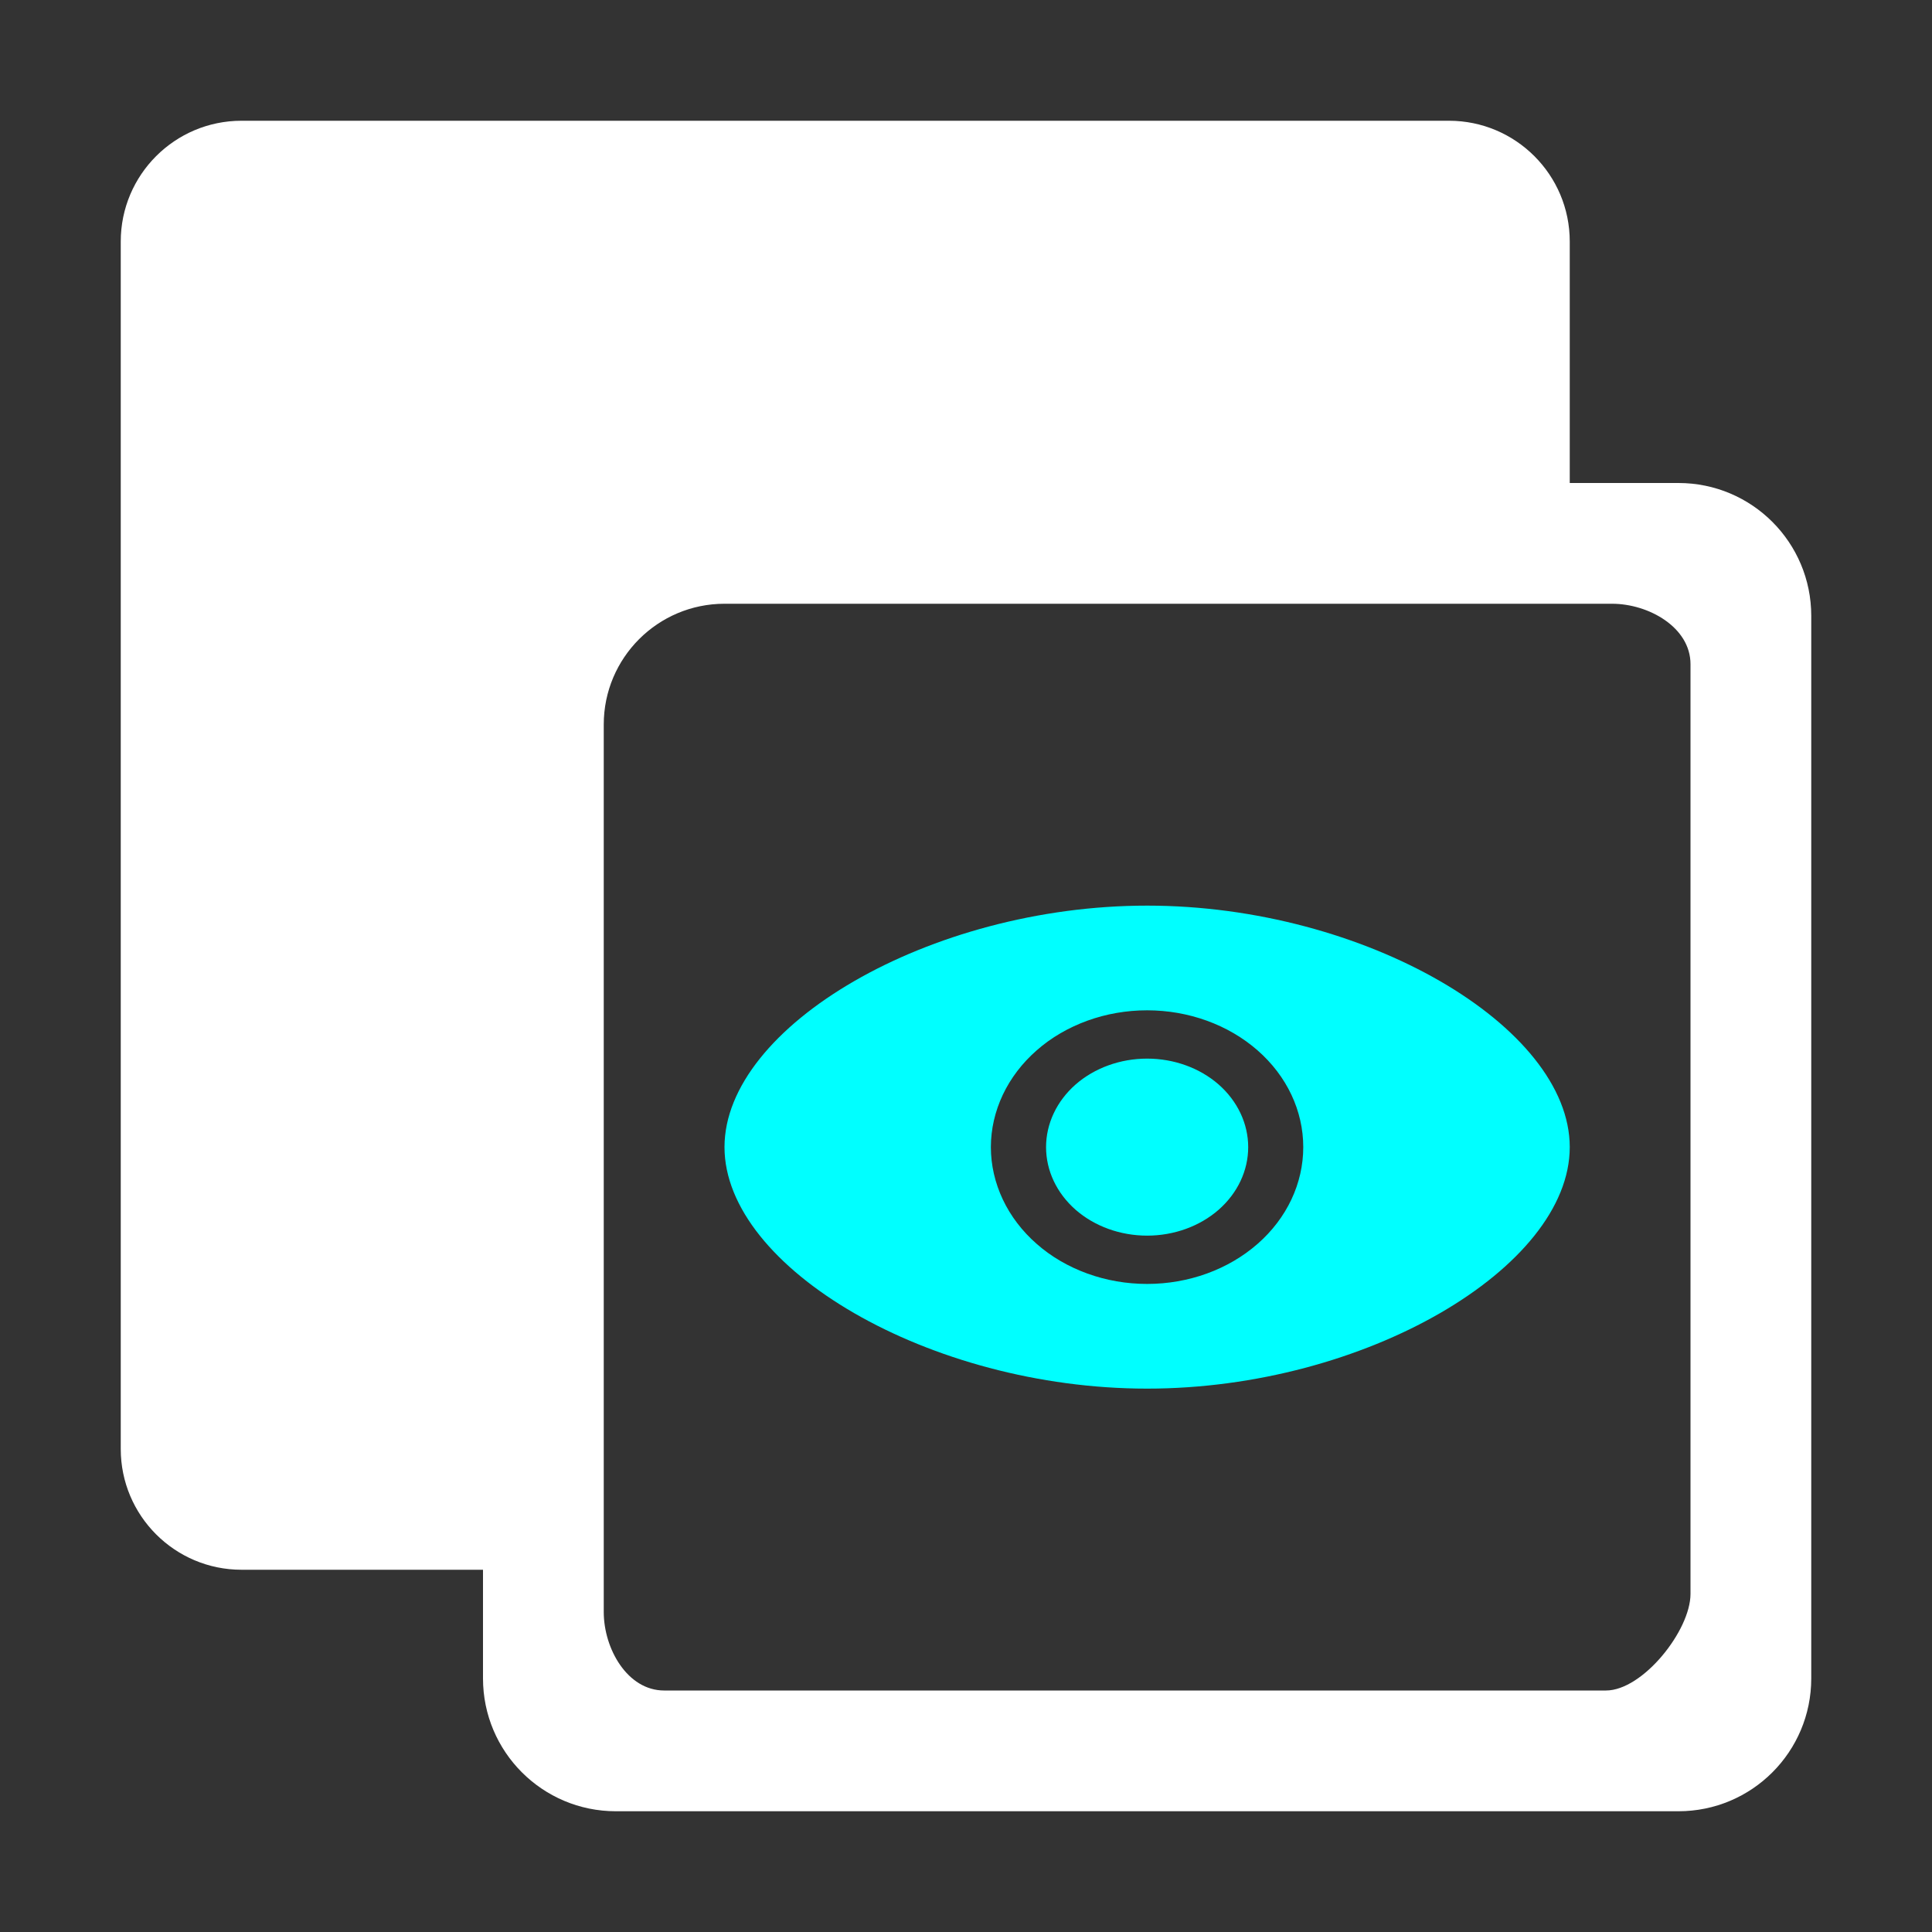 <svg fill="none" xmlns="http://www.w3.org/2000/svg" viewBox="0 0 16 16" class="design-iconfont">
  <rect x="0" y="0" width="16" height="16" fill="#333333" stroke="none"/>
  <g clip-path="url(#obbktlj13__clip0_1046_1273)" fill-rule="evenodd" clip-rule="evenodd">
    <path d="M1 2C1 1.448 1.448 1 2 1H12C12.552 1 13 1.448 13 2V4H13.9C14.508 4 15 4.492 15 5.1V13.9C15 14.508 14.508 15 13.9 15H5.1C4.493 15 4 14.508 4 13.9V13H2C1.448 13 1 12.552 1 12V2ZM5 12.8V13V13.35C5 13.654 5.196 14 5.5 14H13.3C13.604 14 14 13.504 14 13.2V5.5C14 5.196 13.654 5 13.35 5H13H11.7H6C5.448 5 5 5.448 5 6V12.8Z" fill="#fff"/>
    <path d="M6 9.5C6 8.502 7.695 7.5 9.5 7.5C11.305 7.5 13 8.502 13 9.5C13 10.498 11.305 11.5 9.5 11.5C7.695 11.5 6 10.498 6 9.5ZM9.005 8.453C9.162 8.396 9.33 8.367 9.5 8.367C9.843 8.367 10.172 8.486 10.415 8.699C10.657 8.911 10.793 9.199 10.793 9.5C10.793 9.801 10.657 10.089 10.415 10.301C10.172 10.514 9.843 10.633 9.5 10.633C9.33 10.633 9.162 10.604 9.005 10.547C8.848 10.49 8.705 10.407 8.585 10.301C8.465 10.196 8.37 10.071 8.305 9.934C8.24 9.796 8.206 9.649 8.206 9.5C8.206 9.351 8.24 9.204 8.305 9.066C8.37 8.929 8.465 8.804 8.585 8.699C8.705 8.593 8.848 8.51 9.005 8.453ZM10.092 8.981C9.935 8.844 9.722 8.767 9.5 8.767C9.278 8.767 9.065 8.844 8.908 8.981C8.751 9.119 8.663 9.306 8.663 9.5C8.663 9.695 8.751 9.881 8.908 10.019C9.065 10.156 9.278 10.233 9.5 10.233C9.722 10.233 9.935 10.156 10.092 10.019C10.249 9.881 10.337 9.695 10.337 9.5C10.337 9.306 10.249 9.119 10.092 8.981Z" fill="#0FF"/>
  </g>
  <defs>
    <clipPath id="obbktlj13__clip0_1046_1273">
      <path fill="#fff" d="M0 0H16V16H0z"/>
    </clipPath>
  </defs>
</svg>
